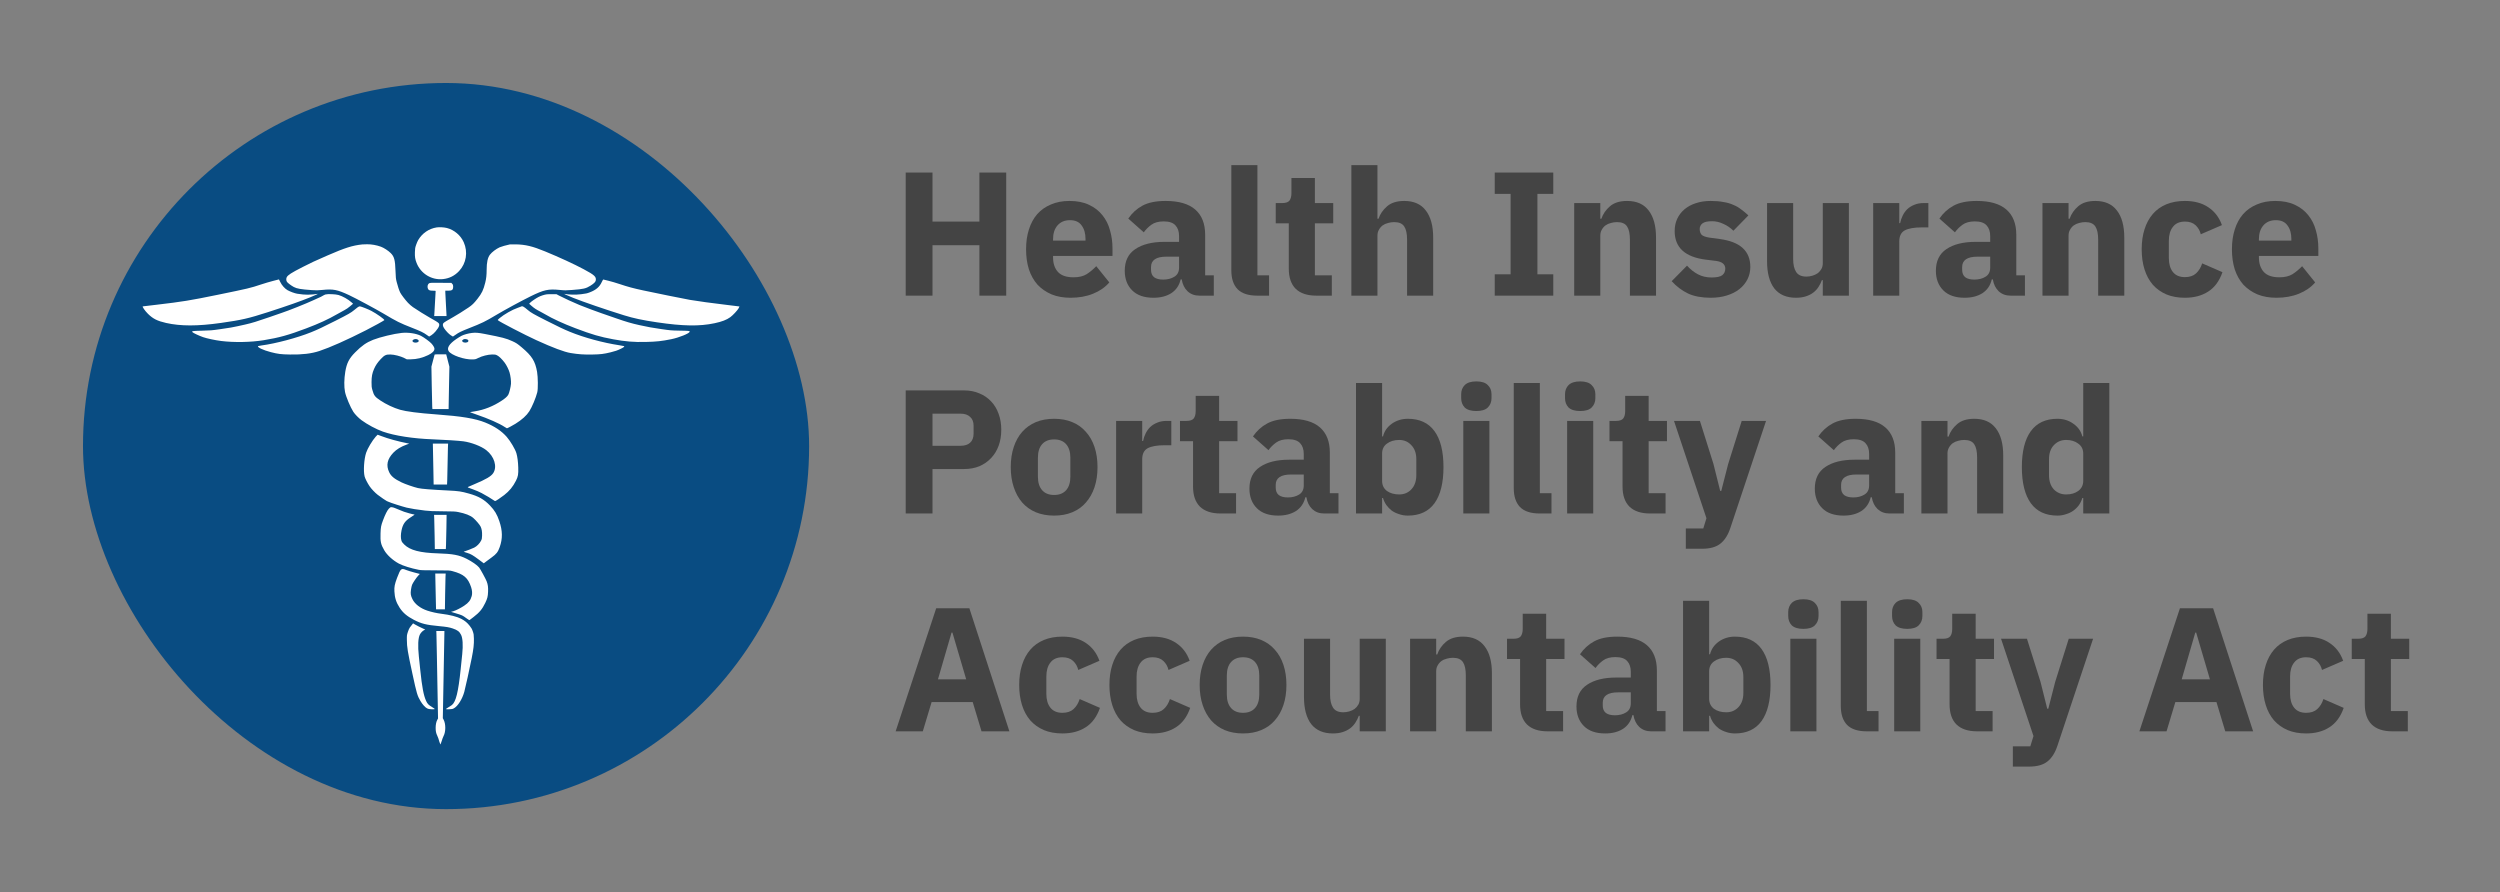 <svg width="482" height="172" viewBox="0 0 482 172" fill="none" xmlns="http://www.w3.org/2000/svg">
<rect x="0" y="0" width="482" height="172" fill="#808080" stroke="none"/>
<rect x="16" y="16" width="140" height="140" rx="70" fill="#094C82"/>
<path fill-rule="evenodd" clip-rule="evenodd" d="M84.197 43.845C82.693 44.082 81.418 44.953 80.625 46.286C80.516 46.469 80.335 46.89 80.222 47.22C80.037 47.766 80.015 47.897 79.993 48.618C79.965 49.525 80.037 49.984 80.323 50.709C81.142 52.782 83.251 54.058 85.441 53.807C86.656 53.667 87.668 53.157 88.51 52.258C89.902 50.773 90.254 48.592 89.408 46.701C88.812 45.369 87.578 44.324 86.168 43.959C85.634 43.82 84.697 43.766 84.197 43.845ZM69.855 47.125C67.968 47.321 66.487 47.79 63.135 49.254C60.514 50.399 60.012 50.633 58.353 51.482C56.135 52.616 55.499 53.025 55.279 53.456C55.15 53.709 55.17 54.108 55.324 54.339C55.469 54.556 56.136 55.058 56.649 55.335C57.24 55.654 58.002 55.785 60.128 55.934C61.011 55.995 61.26 55.991 62.151 55.899C64.233 55.684 65.032 55.84 67.324 56.911C68.53 57.475 72.497 59.602 73.902 60.439C76.523 62 77.064 62.27 79.455 63.206C81.065 63.836 81.682 64.133 82.257 64.559C82.502 64.741 82.718 64.889 82.736 64.889C82.755 64.889 82.952 64.771 83.174 64.627C83.427 64.463 83.722 64.194 83.966 63.905C84.674 63.067 84.84 62.617 84.56 62.29C84.429 62.137 83.78 61.736 82.801 61.205C82.189 60.873 80.349 59.724 79.616 59.216C79.337 59.023 78.904 58.647 78.656 58.38C78.123 57.809 77.356 56.797 77.162 56.41C76.956 55.997 76.676 55.159 76.479 54.366C76.32 53.726 76.298 53.527 76.255 52.273C76.181 50.102 76.012 49.472 75.32 48.786C74.85 48.32 74.01 47.775 73.44 47.566C72.609 47.261 71.607 47.084 70.779 47.095C70.383 47.1 69.967 47.114 69.855 47.125ZM98.306 47.122C97.649 47.255 96.643 47.539 96.34 47.678C95.637 48.001 94.863 48.587 94.463 49.1C94.03 49.655 93.826 50.59 93.826 52.022C93.825 53.022 93.75 53.711 93.558 54.481C93.199 55.922 92.905 56.537 92.059 57.612C91.371 58.486 91.04 58.808 90.335 59.287C89.421 59.908 87.984 60.806 87.31 61.177C86.255 61.757 85.566 62.185 85.474 62.318C85.315 62.548 85.368 62.897 85.619 63.279C85.967 63.806 86.505 64.372 86.918 64.645C87.122 64.779 87.305 64.889 87.325 64.889C87.345 64.889 87.565 64.741 87.815 64.559C88.431 64.11 88.914 63.874 90.451 63.27C92.938 62.293 93.547 61.997 95.668 60.728C97.271 59.769 100.588 57.97 102.291 57.134C104.887 55.861 105.702 55.682 107.915 55.899C108.939 55.999 109.054 56 110.315 55.904C112.5 55.738 112.972 55.628 113.83 55.09C114.495 54.672 114.808 54.367 114.86 54.086C114.994 53.358 114.645 53.032 112.511 51.892C110.664 50.905 107.827 49.597 105.084 48.469C102.674 47.478 101.321 47.151 99.47 47.114C98.91 47.102 98.386 47.106 98.306 47.122ZM52.663 54.155C52.054 54.309 50.994 54.624 50.306 54.853C48.272 55.533 47.909 55.619 41.986 56.834C36.605 57.937 35.185 58.168 30.175 58.756C28.783 58.919 27.596 59.059 27.537 59.068C27.366 59.091 27.946 59.933 28.534 60.512C29.494 61.459 30.334 61.882 32.008 62.262C34.822 62.901 38.091 62.9 42.597 62.261C46.632 61.688 47.899 61.397 51.703 60.169C55.366 58.986 57.978 58.068 59.822 57.315C60.801 56.916 61.483 56.595 61.215 56.66C60.939 56.728 59.915 56.813 59.338 56.817C58.752 56.821 58.182 56.768 57.289 56.628C56.837 56.557 55.939 56.228 55.451 55.955C54.921 55.658 54.328 54.995 54.036 54.371C53.905 54.093 53.791 53.867 53.783 53.869C53.775 53.872 53.27 54 52.663 54.155ZM116.022 54.375C115.589 55.326 114.915 55.904 113.695 56.369C113.173 56.568 112.985 56.609 112.066 56.724C111.019 56.856 109.721 56.831 108.839 56.662C108.6 56.617 109.367 56.966 110.524 57.43C112.459 58.207 116.71 59.666 120.299 60.785C122.136 61.358 123.879 61.729 126.697 62.146C131.701 62.886 134.875 62.935 137.771 62.318C139.189 62.016 140.084 61.672 140.799 61.154C141.289 60.799 142.167 59.864 142.402 59.447C142.508 59.259 142.585 59.097 142.574 59.087C142.563 59.078 141.493 58.946 140.197 58.794C137.423 58.468 134.437 58.061 133.028 57.816C131.953 57.629 126.228 56.471 123.964 55.982C122.074 55.574 121.047 55.297 119.533 54.788C118.818 54.547 117.819 54.252 117.313 54.133C116.806 54.014 116.361 53.905 116.324 53.891C116.283 53.875 116.159 54.075 116.022 54.375ZM82.736 54.625C82.442 54.808 82.341 55.263 82.505 55.661C82.628 55.958 82.847 56.046 83.467 56.046C83.825 56.046 83.993 56.068 83.993 56.114C83.993 56.264 83.762 60.342 83.737 60.63L83.711 60.939H84.899H86.088L86.087 60.748C86.086 60.642 86.034 59.694 85.972 58.64C85.909 57.586 85.857 56.572 85.856 56.385L85.855 56.046H86.384C87.175 56.046 87.368 55.89 87.368 55.248C87.368 54.978 87.342 54.898 87.198 54.735L87.028 54.543L84.973 54.527C83.031 54.512 82.907 54.518 82.736 54.625ZM62.757 56.772C62.613 56.815 62.366 56.934 62.207 57.038C62.049 57.141 61.898 57.225 61.87 57.225C61.843 57.225 61.148 57.54 60.325 57.925C59.037 58.528 55.498 59.94 54.321 60.321C54.145 60.378 53.058 60.755 51.906 61.158C49.71 61.927 48.475 62.304 47.31 62.561C46.926 62.646 46.271 62.792 45.855 62.885C44.88 63.105 44.41 63.185 42.373 63.477C40.822 63.699 40.56 63.721 38.928 63.758C37.083 63.8 36.928 63.825 37.104 64.042C37.225 64.191 38.365 64.725 39.148 65C39.871 65.254 41.496 65.6 42.622 65.741C45.123 66.053 48.363 65.995 50.83 65.593C53.799 65.109 55.619 64.604 59.004 63.326C61.526 62.373 63.266 61.574 64.997 60.574C65.477 60.297 66.108 59.949 66.4 59.801C66.737 59.63 67.137 59.355 67.501 59.045L68.072 58.559L67.785 58.301C67.123 57.704 66.065 57.106 65.259 56.874C64.7 56.712 63.167 56.65 62.757 56.772ZM105.4 56.749C104.939 56.814 104.28 57.027 103.832 57.255C103.321 57.516 102.455 58.109 102.214 58.363L102.02 58.567L102.505 58.992C103.004 59.431 103.404 59.69 104.211 60.101C104.467 60.231 104.883 60.461 105.135 60.612C106.471 61.414 108.639 62.412 110.927 63.278C114.145 64.497 115.647 64.937 118.225 65.415C120.536 65.844 122.255 65.985 124.488 65.929C126.619 65.875 127.563 65.773 129.419 65.397C130.924 65.092 132.925 64.282 132.971 63.961C132.996 63.789 132.919 63.781 130.975 63.746C129.428 63.718 129.252 63.703 127.484 63.446C125.608 63.172 125.02 63.065 123.266 62.681C121.786 62.356 120.74 62.05 118.797 61.374C117.815 61.032 116.527 60.585 115.935 60.381C114.84 60.004 113.186 59.384 111.717 58.8C110.827 58.446 108.501 57.374 107.761 56.977L107.295 56.727L106.51 56.716C106.078 56.709 105.578 56.724 105.4 56.749ZM68.969 59.24C68.819 59.348 68.514 59.59 68.292 59.778C67.694 60.282 67.147 60.595 64.735 61.816C62.25 63.074 61.224 63.558 59.988 64.055C57.286 65.142 53.124 66.25 50.41 66.604C50.099 66.645 49.814 66.697 49.776 66.721C49.475 66.909 50.739 67.516 52.215 67.893C53.631 68.254 54.163 68.32 55.892 68.35C58.254 68.392 60.033 68.181 61.564 67.678C63.596 67.01 66.9 65.54 70.553 63.678C71.951 62.966 73.984 61.848 74.099 61.728C74.214 61.608 72.623 60.472 71.581 59.93C70.974 59.614 69.721 59.116 69.418 59.07C69.285 59.05 69.175 59.092 68.969 59.24ZM100.459 59.108C100.411 59.137 100.123 59.245 99.819 59.349C98.771 59.708 97.212 60.594 96.32 61.337C96.002 61.602 95.935 61.686 95.993 61.742C96.291 62.032 101.216 64.584 103.397 65.58C106.602 67.043 108.787 67.862 110.03 68.066C111.518 68.311 112.556 68.383 114.19 68.353C115.819 68.322 116.354 68.258 117.739 67.923C118.607 67.713 119.023 67.569 119.705 67.239C120.251 66.975 120.431 66.831 120.336 66.735C120.317 66.716 119.888 66.637 119.384 66.561C116.311 66.098 112.572 65.081 109.884 63.977C108.67 63.478 107.732 63.033 105.251 61.776C102.863 60.566 102.34 60.265 101.768 59.776C100.951 59.077 100.715 58.956 100.459 59.108ZM77.448 64.185C75.973 64.338 73.243 64.996 71.939 65.514C70.629 66.034 69.736 66.659 68.456 67.954C67.296 69.127 66.849 70.009 66.57 71.669C66.34 73.032 66.319 74.583 66.517 75.56C66.706 76.495 67.557 78.531 68.119 79.392C68.439 79.883 69.118 80.577 69.702 81.012C70.798 81.828 72.577 82.78 73.817 83.214C76.087 84.01 79.644 84.562 83.382 84.699C85.522 84.777 88.484 84.969 89.325 85.084C90.867 85.294 92.762 86.021 93.739 86.778C95.309 87.995 95.913 89.98 95.091 91.22C94.681 91.838 93.719 92.404 91.499 93.338C90.907 93.586 90.359 93.823 90.281 93.864C90.146 93.935 90.145 93.941 90.252 93.999C90.314 94.033 90.757 94.197 91.237 94.365C91.727 94.536 92.441 94.845 92.866 95.07C93.654 95.487 94.885 96.221 95.204 96.465C95.306 96.543 95.424 96.607 95.468 96.607C95.579 96.607 96.54 95.967 97.21 95.447C98.21 94.671 98.892 93.839 99.477 92.682C99.886 91.875 99.958 91.459 99.919 90.127C99.887 89.038 99.757 88.039 99.56 87.375C99.332 86.607 98.409 85.047 97.703 84.238C96.705 83.093 95.351 82.189 93.55 81.462C91.625 80.685 88.969 80.246 84.052 79.892C80.792 79.657 78.263 79.332 77.143 79.003C75.877 78.632 74.465 77.967 73.32 77.203C72.284 76.513 72.088 76.252 71.792 75.177C71.646 74.644 71.63 74.499 71.633 73.674C71.637 72.595 71.758 71.958 72.115 71.138C72.422 70.433 72.782 69.901 73.401 69.238C74.107 68.483 74.41 68.335 75.237 68.345C75.999 68.354 77.222 68.663 77.942 69.03L78.437 69.281L79.193 69.276C80.34 69.269 81.46 68.996 82.568 68.456C83.365 68.067 83.761 67.663 83.761 67.239C83.761 67.01 83.521 66.596 83.165 66.21C82.82 65.837 81.729 65.042 81.166 64.754C80.256 64.288 78.722 64.054 77.448 64.185ZM91.004 64.187C90.299 64.271 89.463 64.501 88.995 64.739C88.764 64.856 88.299 65.143 87.961 65.376C86.61 66.308 86.122 67.078 86.496 67.691C86.977 68.479 89.556 69.37 91.15 69.299C91.661 69.276 91.739 69.255 92.187 69.024C92.914 68.65 94.089 68.352 94.873 68.344C95.427 68.339 95.517 68.354 95.829 68.502C96.211 68.683 96.793 69.248 97.311 69.94C97.655 70.399 98.064 71.217 98.24 71.801C98.429 72.428 98.558 73.454 98.517 74.005C98.471 74.619 98.18 75.791 97.993 76.113C97.794 76.457 97.418 76.794 96.722 77.252C95.087 78.327 93.39 79.003 91.586 79.298C91.266 79.351 90.916 79.408 90.809 79.426C90.702 79.444 90.627 79.471 90.642 79.487C90.657 79.502 91.216 79.702 91.884 79.929C94.148 80.701 96.304 81.651 97.282 82.306C97.503 82.455 97.706 82.576 97.734 82.576C97.828 82.576 98.843 82.038 99.376 81.705C100.642 80.916 101.525 80.117 102.058 79.282C102.579 78.465 103.313 76.712 103.587 75.63C103.749 74.993 103.727 72.714 103.55 71.704C103.185 69.625 102.574 68.645 100.604 66.982C99.754 66.265 99.527 66.115 98.772 65.774C97.55 65.222 96.931 65.061 93.448 64.385C92.219 64.147 91.693 64.104 91.004 64.187ZM80.546 65.478C80.905 65.7 80.714 66.013 80.196 66.052C79.597 66.097 79.29 65.695 79.746 65.464C80.014 65.329 80.312 65.334 80.546 65.478ZM90.037 65.426C90.262 65.506 90.363 65.67 90.281 65.825C90.131 66.109 89.453 66.145 89.194 65.882C89.063 65.749 89.06 65.734 89.148 65.606C89.311 65.37 89.672 65.297 90.037 65.426ZM83.799 68.353C83.785 68.377 83.639 68.912 83.475 69.541L83.178 70.684L83.239 74.287C83.272 76.268 83.314 78.108 83.332 78.375L83.364 78.862H84.93H86.495L86.5 78.257C86.503 77.925 86.537 76.088 86.575 74.175L86.644 70.696L86.393 69.724C86.255 69.189 86.116 68.651 86.084 68.53L86.025 68.309H84.925C84.32 68.309 83.814 68.329 83.799 68.353ZM72.445 84.182C71.772 84.938 70.862 86.463 70.59 87.292C70.184 88.529 70.036 90.822 70.295 91.851C70.401 92.27 70.845 93.145 71.263 93.759C71.608 94.264 72.304 94.999 72.808 95.389C73.333 95.796 74.51 96.607 74.575 96.607C74.605 96.607 74.753 96.669 74.904 96.746C75.247 96.92 77.589 97.673 78.407 97.873C79.148 98.053 80.512 98.27 81.957 98.438C82.844 98.54 83.443 98.565 85.361 98.578C87.453 98.592 87.752 98.607 88.328 98.719C89.692 98.986 90.696 99.378 91.239 99.856C91.781 100.333 92.49 101.166 92.664 101.529C92.883 101.987 92.969 102.524 92.944 103.28C92.927 103.815 92.903 103.93 92.75 104.24C92.484 104.776 91.933 105.334 91.426 105.582C91.092 105.746 89.979 106.181 89.462 106.351C89.357 106.385 89.335 106.376 90.073 106.599C90.774 106.81 91.163 107.034 92.307 107.887L93.273 108.607L93.768 108.231C94.04 108.025 94.511 107.676 94.815 107.456C95.716 106.805 96.007 106.428 96.344 105.478C96.922 103.846 96.899 102.325 96.268 100.471C95.822 99.16 95.373 98.41 94.472 97.471C93.326 96.277 92.277 95.682 90.393 95.156C88.911 94.741 88.412 94.667 86.495 94.573C83.106 94.407 81.287 94.262 80.585 94.1C79.782 93.916 78.104 93.334 77.419 93.003C76.031 92.331 75.409 91.821 75.039 91.052C74.398 89.719 74.652 88.521 75.841 87.273C76.443 86.641 77.298 86.12 78.377 85.727L78.899 85.537L78.552 85.467C76.702 85.094 74.791 84.567 73.53 84.08C73.15 83.934 72.824 83.814 72.806 83.814C72.788 83.814 72.626 83.98 72.445 84.182ZM83.489 87.307C83.51 88.288 83.544 90.065 83.566 91.257L83.604 93.423H84.898H86.191L86.226 92.613C86.245 92.167 86.275 90.767 86.292 89.503C86.308 88.238 86.338 86.826 86.358 86.364L86.393 85.523H84.922H83.452L83.489 87.307ZM74.974 98.07C74.664 98.396 74.262 99.195 73.847 100.306C73.46 101.344 73.406 101.626 73.367 102.826C73.314 104.451 73.422 104.947 74.083 106.092C74.615 107.013 75.744 108.041 76.906 108.662C77.683 109.077 79.245 109.568 80.706 109.854C81.154 109.942 81.623 109.958 83.964 109.964C86.698 109.971 86.699 109.971 87.251 110.121C89.427 110.71 90.226 111.398 90.83 113.202C91.038 113.823 91.081 114.448 90.948 114.915C90.713 115.743 90.356 116.201 89.497 116.778C88.819 117.234 87.847 117.724 87.35 117.859L86.954 117.967L87.961 118.27C89.115 118.618 89.171 118.644 89.916 119.193C90.26 119.446 90.492 119.581 90.532 119.55C90.568 119.523 90.917 119.256 91.308 118.956C92.45 118.082 92.991 117.427 93.566 116.224C93.971 115.375 94.059 115.025 94.1 114.097C94.139 113.219 94.068 112.7 93.824 112.072C93.633 111.583 92.606 109.699 92.376 109.417C92.002 108.956 91.009 108.266 89.957 107.733C88.517 107.005 87.297 106.774 84.43 106.689C80.967 106.585 79.046 106.08 77.935 104.978C77.549 104.595 77.475 104.488 77.385 104.182C77.247 103.709 77.257 103.032 77.412 102.266C77.659 101.051 78.104 100.418 79.197 99.727C79.784 99.355 79.991 99.201 79.901 99.201C79.716 99.201 78.234 98.803 77.896 98.663C77.649 98.56 77.225 98.39 76.953 98.285C76.681 98.179 76.302 98.024 76.11 97.941C75.913 97.855 75.648 97.788 75.503 97.787C75.27 97.786 75.218 97.814 74.974 98.07ZM83.723 100.07C83.743 100.516 83.776 102.002 83.796 103.372L83.834 105.863H84.895H85.957L85.992 105.111C86.012 104.698 86.045 103.212 86.066 101.81L86.104 99.26H84.896H83.688L83.723 100.07ZM77.337 109.819C77.137 109.978 76.922 110.414 76.553 111.414C76.093 112.66 76.003 113.113 76.04 113.998C76.092 115.231 76.389 116.163 77.054 117.175C77.698 118.158 78.48 118.82 79.805 119.508C81.241 120.253 82.184 120.487 84.692 120.721C86.116 120.853 86.609 120.939 87.296 121.171C88.213 121.482 88.582 121.765 88.895 122.399C89.216 123.048 89.297 124.396 89.119 126.113C89.052 126.762 88.918 128.062 88.821 129.002C88.362 133.432 87.901 135.312 87.123 135.935C87.018 136.019 86.716 136.215 86.451 136.37C86.188 136.526 85.972 136.679 85.972 136.71C85.972 136.745 86.214 136.759 86.597 136.745C87.156 136.725 87.255 136.704 87.534 136.549C88.284 136.131 89.123 134.796 89.515 133.394C89.713 132.689 90.564 128.815 90.948 126.88C91.296 125.122 91.398 124.216 91.369 123.146C91.348 122.355 91.33 122.234 91.155 121.726C90.999 121.27 90.893 121.081 90.564 120.665C90.073 120.045 89.652 119.695 88.933 119.311C88.157 118.896 86.723 118.531 85.083 118.333C84.246 118.232 83.185 117.995 82.393 117.732C81.039 117.283 79.971 116.457 79.511 115.502C79.176 114.805 79.126 114.465 79.24 113.669C79.292 113.31 79.387 112.892 79.451 112.74C79.619 112.342 80.283 111.355 80.637 110.978L80.939 110.655L79.862 110.373C79.27 110.219 78.572 110.003 78.309 109.893C77.756 109.663 77.552 109.647 77.337 109.819ZM83.956 112.451C83.977 113.48 84.011 115.032 84.031 115.9L84.068 117.477H84.924H85.781L85.819 114.662C85.84 113.113 85.873 111.561 85.893 111.213L85.928 110.579H84.923H83.919L83.956 112.451ZM79.42 120.466C79.298 120.622 79.117 120.855 79.017 120.984C78.91 121.125 78.755 121.471 78.637 121.839C78.442 122.443 78.437 122.481 78.445 123.372C78.457 124.816 78.583 125.585 79.519 129.916C80.343 133.732 80.461 134.131 81.061 135.15C81.451 135.813 81.963 136.383 82.344 136.577C82.57 136.692 82.739 136.726 83.198 136.745C83.513 136.758 83.793 136.746 83.821 136.717C83.85 136.687 83.623 136.516 83.288 136.314C82.611 135.907 82.42 135.709 82.154 135.137C81.677 134.109 81.36 132.429 81.028 129.179C80.962 128.531 80.84 127.363 80.757 126.585C80.533 124.469 80.606 122.998 80.968 122.31C81.126 122.01 81.47 121.648 81.724 121.515L81.986 121.377L81.637 121.22C81.018 120.94 80.366 120.612 79.999 120.395L79.641 120.184L79.42 120.466ZM84.143 122.208C84.156 122.508 84.194 124.345 84.228 126.29C84.263 128.236 84.327 131.783 84.372 134.174L84.453 138.52L84.313 138.774C84.115 139.131 83.995 139.706 83.994 140.299C83.993 140.981 84.07 141.361 84.313 141.862C84.425 142.094 84.517 142.32 84.516 142.364C84.515 142.481 84.885 143.535 84.928 143.535C84.948 143.535 85.052 143.236 85.159 142.871C85.266 142.507 85.428 142.072 85.519 141.906C85.957 141.103 85.963 139.566 85.53 138.761L85.375 138.471L85.529 130.229C85.614 125.696 85.683 121.914 85.682 121.825L85.681 121.662H84.9H84.119L84.143 122.208Z" fill="white"/>
<path d="M188.83 47.276H179.786V57H174.618V33.268H179.786V42.72H188.83V33.268H193.998V57H188.83V47.276Z" fill="#444444"/>
<path d="M206.396 57.408C205.036 57.408 203.823 57.193 202.758 56.762C201.692 56.309 200.786 55.685 200.038 54.892C199.312 54.076 198.757 53.09 198.372 51.934C198.009 50.778 197.828 49.486 197.828 48.058C197.828 46.653 198.009 45.383 198.372 44.25C198.734 43.094 199.267 42.108 199.97 41.292C200.695 40.476 201.579 39.852 202.622 39.422C203.664 38.968 204.854 38.742 206.192 38.742C207.665 38.742 208.923 38.991 209.966 39.49C211.031 39.989 211.892 40.657 212.55 41.496C213.23 42.334 213.717 43.309 214.012 44.42C214.329 45.508 214.488 46.653 214.488 47.854V49.35H203.03V49.622C203.03 50.8 203.347 51.741 203.982 52.444C204.616 53.124 205.614 53.464 206.974 53.464C208.016 53.464 208.866 53.26 209.524 52.852C210.181 52.421 210.793 51.911 211.36 51.322L213.876 54.45C213.082 55.379 212.04 56.105 210.748 56.626C209.478 57.147 208.028 57.408 206.396 57.408ZM206.294 42.448C205.274 42.448 204.469 42.788 203.88 43.468C203.313 44.125 203.03 45.009 203.03 46.12V46.392H209.286V46.086C209.286 44.998 209.036 44.125 208.538 43.468C208.062 42.788 207.314 42.448 206.294 42.448Z" fill="#444444"/>
<path d="M231.233 57C230.327 57 229.567 56.717 228.955 56.15C228.366 55.583 227.992 54.824 227.833 53.872H227.629C227.357 55.028 226.757 55.912 225.827 56.524C224.898 57.113 223.753 57.408 222.393 57.408C220.603 57.408 219.231 56.932 218.279 55.98C217.327 55.028 216.851 53.77 216.851 52.206C216.851 50.325 217.531 48.931 218.891 48.024C220.274 47.094 222.144 46.63 224.501 46.63H227.323V45.508C227.323 44.647 227.097 43.967 226.643 43.468C226.19 42.947 225.431 42.686 224.365 42.686C223.368 42.686 222.575 42.901 221.985 43.332C221.396 43.763 220.909 44.25 220.523 44.794L217.531 42.142C218.257 41.077 219.163 40.249 220.251 39.66C221.362 39.048 222.858 38.742 224.739 38.742C227.278 38.742 229.182 39.297 230.451 40.408C231.721 41.519 232.355 43.139 232.355 45.27V53.09H234.021V57H231.233ZM224.263 53.906C225.102 53.906 225.816 53.724 226.405 53.362C227.017 52.999 227.323 52.41 227.323 51.594V49.486H224.875C222.903 49.486 221.917 50.154 221.917 51.492V52.002C221.917 52.659 222.121 53.147 222.529 53.464C222.937 53.758 223.515 53.906 224.263 53.906Z" fill="#444444"/>
<path d="M242.397 57C240.674 57 239.405 56.581 238.589 55.742C237.796 54.903 237.399 53.691 237.399 52.104V31.84H242.431V53.09H244.675V57H242.397Z" fill="#444444"/>
<path d="M253.782 57C252.037 57 250.711 56.558 249.804 55.674C248.92 54.79 248.478 53.498 248.478 51.798V43.06H245.962V39.15H247.22C247.9 39.15 248.365 38.991 248.614 38.674C248.863 38.334 248.988 37.858 248.988 37.246V34.322H253.51V39.15H257.046V43.06H253.51V53.09H256.774V57H253.782Z" fill="#444444"/>
<path d="M260.541 31.84H265.573V42.176H265.777C266.095 41.246 266.65 40.442 267.443 39.762C268.237 39.082 269.336 38.742 270.741 38.742C272.577 38.742 273.96 39.354 274.889 40.578C275.841 41.802 276.317 43.547 276.317 45.814V57H271.285V46.222C271.285 45.066 271.104 44.216 270.741 43.672C270.379 43.105 269.733 42.822 268.803 42.822C268.395 42.822 267.999 42.879 267.613 42.992C267.228 43.083 266.877 43.241 266.559 43.468C266.265 43.694 266.027 43.978 265.845 44.318C265.664 44.635 265.573 45.009 265.573 45.44V57H260.541V31.84Z" fill="#444444"/>
<path d="M288.185 57V52.886H291.245V37.382H288.185V33.268H299.473V37.382H296.413V52.886H299.473V57H288.185Z" fill="#444444"/>
<path d="M303.506 57V39.15H308.538V42.176H308.742C309.06 41.246 309.615 40.442 310.408 39.762C311.202 39.082 312.301 38.742 313.706 38.742C315.542 38.742 316.925 39.354 317.854 40.578C318.806 41.802 319.282 43.547 319.282 45.814V57H314.25V46.222C314.25 45.066 314.069 44.216 313.706 43.672C313.344 43.105 312.698 42.822 311.768 42.822C311.36 42.822 310.964 42.879 310.578 42.992C310.193 43.083 309.842 43.241 309.524 43.468C309.23 43.694 308.992 43.978 308.81 44.318C308.629 44.635 308.538 45.009 308.538 45.44V57H303.506Z" fill="#444444"/>
<path d="M329.812 57.408C328.09 57.408 326.639 57.136 325.46 56.592C324.282 56.025 323.228 55.232 322.298 54.212L325.256 51.22C325.891 51.922 326.594 52.478 327.364 52.886C328.135 53.294 329.008 53.498 329.982 53.498C330.98 53.498 331.671 53.35 332.056 53.056C332.442 52.739 332.634 52.319 332.634 51.798C332.634 50.959 332.034 50.461 330.832 50.302L328.894 50.064C324.882 49.565 322.876 47.729 322.876 44.556C322.876 43.694 323.035 42.913 323.352 42.21C323.692 41.484 324.157 40.873 324.746 40.374C325.358 39.852 326.084 39.456 326.922 39.184C327.784 38.889 328.747 38.742 329.812 38.742C330.742 38.742 331.558 38.81 332.26 38.946C332.986 39.059 333.62 39.24 334.164 39.49C334.731 39.717 335.241 40.011 335.694 40.374C336.17 40.714 336.635 41.099 337.088 41.53L334.198 44.488C333.632 43.921 332.986 43.479 332.26 43.162C331.558 42.822 330.832 42.652 330.084 42.652C329.223 42.652 328.611 42.788 328.248 43.06C327.886 43.332 327.704 43.694 327.704 44.148C327.704 44.624 327.829 44.998 328.078 45.27C328.35 45.519 328.849 45.7 329.574 45.814L331.58 46.086C335.502 46.607 337.462 48.398 337.462 51.458C337.462 52.319 337.281 53.112 336.918 53.838C336.556 54.563 336.034 55.198 335.354 55.742C334.697 56.263 333.892 56.671 332.94 56.966C332.011 57.261 330.968 57.408 329.812 57.408Z" fill="#444444"/>
<path d="M351.433 54.008H351.263C351.104 54.461 350.889 54.892 350.617 55.3C350.368 55.708 350.039 56.071 349.631 56.388C349.223 56.705 348.736 56.955 348.169 57.136C347.625 57.317 346.99 57.408 346.265 57.408C344.429 57.408 343.035 56.807 342.083 55.606C341.154 54.382 340.689 52.636 340.689 50.37V39.15H345.721V49.928C345.721 51.016 345.914 51.855 346.299 52.444C346.684 53.033 347.342 53.328 348.271 53.328C348.656 53.328 349.042 53.271 349.427 53.158C349.812 53.044 350.152 52.886 350.447 52.682C350.742 52.455 350.98 52.183 351.161 51.866C351.342 51.548 351.433 51.175 351.433 50.744V39.15H356.465V57H351.433V54.008Z" fill="#444444"/>
<path d="M361.147 57V39.15H366.179V43.026H366.349C366.44 42.527 366.598 42.051 366.825 41.598C367.052 41.122 367.346 40.703 367.709 40.34C368.094 39.977 368.548 39.694 369.069 39.49C369.59 39.263 370.202 39.15 370.905 39.15H371.789V43.842H370.531C369.058 43.842 367.958 44.035 367.233 44.42C366.53 44.805 366.179 45.519 366.179 46.562V57H361.147Z" fill="#444444"/>
<path d="M387.62 57C386.714 57 385.954 56.717 385.342 56.15C384.753 55.583 384.379 54.824 384.22 53.872H384.016C383.744 55.028 383.144 55.912 382.214 56.524C381.285 57.113 380.14 57.408 378.78 57.408C376.99 57.408 375.618 56.932 374.666 55.98C373.714 55.028 373.238 53.77 373.238 52.206C373.238 50.325 373.918 48.931 375.278 48.024C376.661 47.094 378.531 46.63 380.888 46.63H383.71V45.508C383.71 44.647 383.484 43.967 383.03 43.468C382.577 42.947 381.818 42.686 380.752 42.686C379.755 42.686 378.962 42.901 378.372 43.332C377.783 43.763 377.296 44.25 376.91 44.794L373.918 42.142C374.644 41.077 375.55 40.249 376.638 39.66C377.749 39.048 379.245 38.742 381.126 38.742C383.665 38.742 385.569 39.297 386.838 40.408C388.108 41.519 388.742 43.139 388.742 45.27V53.09H390.408V57H387.62ZM380.65 53.906C381.489 53.906 382.203 53.724 382.792 53.362C383.404 52.999 383.71 52.41 383.71 51.594V49.486H381.262C379.29 49.486 378.304 50.154 378.304 51.492V52.002C378.304 52.659 378.508 53.147 378.916 53.464C379.324 53.758 379.902 53.906 380.65 53.906Z" fill="#444444"/>
<path d="M393.786 57V39.15H398.818V42.176H399.022C399.339 41.246 399.894 40.442 400.688 39.762C401.481 39.082 402.58 38.742 403.986 38.742C405.822 38.742 407.204 39.354 408.134 40.578C409.086 41.802 409.562 43.547 409.562 45.814V57H404.53V46.222C404.53 45.066 404.348 44.216 403.986 43.672C403.623 43.105 402.977 42.822 402.048 42.822C401.64 42.822 401.243 42.879 400.858 42.992C400.472 43.083 400.121 43.241 399.804 43.468C399.509 43.694 399.271 43.978 399.09 44.318C398.908 44.635 398.818 45.009 398.818 45.44V57H393.786Z" fill="#444444"/>
<path d="M421.248 57.408C419.91 57.408 418.72 57.193 417.678 56.762C416.635 56.309 415.762 55.685 415.06 54.892C414.357 54.076 413.824 53.09 413.462 51.934C413.099 50.778 412.918 49.486 412.918 48.058C412.918 46.63 413.099 45.349 413.462 44.216C413.824 43.06 414.357 42.074 415.06 41.258C415.762 40.442 416.635 39.819 417.678 39.388C418.72 38.957 419.91 38.742 421.248 38.742C423.061 38.742 424.568 39.15 425.77 39.966C426.994 40.782 427.866 41.926 428.388 43.4L424.308 45.168C424.149 44.488 423.82 43.91 423.322 43.434C422.823 42.958 422.132 42.72 421.248 42.72C420.228 42.72 419.457 43.06 418.936 43.74C418.414 44.397 418.154 45.292 418.154 46.426V49.758C418.154 50.891 418.414 51.786 418.936 52.444C419.457 53.101 420.228 53.43 421.248 53.43C422.154 53.43 422.868 53.192 423.39 52.716C423.934 52.217 424.33 51.571 424.58 50.778L428.49 52.478C427.9 54.178 426.982 55.425 425.736 56.218C424.512 57.011 423.016 57.408 421.248 57.408Z" fill="#444444"/>
<path d="M438.884 57.408C437.524 57.408 436.311 57.193 435.246 56.762C434.181 56.309 433.274 55.685 432.526 54.892C431.801 54.076 431.245 53.09 430.86 51.934C430.497 50.778 430.316 49.486 430.316 48.058C430.316 46.653 430.497 45.383 430.86 44.25C431.223 43.094 431.755 42.108 432.458 41.292C433.183 40.476 434.067 39.852 435.11 39.422C436.153 38.968 437.343 38.742 438.68 38.742C440.153 38.742 441.411 38.991 442.454 39.49C443.519 39.989 444.381 40.657 445.038 41.496C445.718 42.334 446.205 43.309 446.5 44.42C446.817 45.508 446.976 46.653 446.976 47.854V49.35H435.518V49.622C435.518 50.8 435.835 51.741 436.47 52.444C437.105 53.124 438.102 53.464 439.462 53.464C440.505 53.464 441.355 53.26 442.012 52.852C442.669 52.421 443.281 51.911 443.848 51.322L446.364 54.45C445.571 55.379 444.528 56.105 443.236 56.626C441.967 57.147 440.516 57.408 438.884 57.408ZM438.782 42.448C437.762 42.448 436.957 42.788 436.368 43.468C435.801 44.125 435.518 45.009 435.518 46.12V46.392H441.774V46.086C441.774 44.998 441.525 44.125 441.026 43.468C440.55 42.788 439.802 42.448 438.782 42.448Z" fill="#444444"/>
<path d="M174.618 99V75.268H185.838C186.949 75.268 187.946 75.46 188.83 75.846C189.714 76.209 190.462 76.719 191.074 77.376C191.709 78.033 192.196 78.838 192.536 79.79C192.876 80.719 193.046 81.739 193.046 82.85C193.046 83.983 192.876 85.014 192.536 85.944C192.196 86.873 191.709 87.666 191.074 88.324C190.462 88.981 189.714 89.502 188.83 89.888C187.946 90.251 186.949 90.432 185.838 90.432H179.786V99H174.618ZM179.786 85.944H185.226C185.997 85.944 186.598 85.751 187.028 85.366C187.482 84.958 187.708 84.368 187.708 83.598V82.102C187.708 81.331 187.482 80.753 187.028 80.368C186.598 79.96 185.997 79.756 185.226 79.756H179.786V85.944Z" fill="#444444"/>
<path d="M203.237 99.408C201.922 99.408 200.743 99.192 199.701 98.762C198.681 98.331 197.808 97.708 197.083 96.892C196.38 96.076 195.836 95.09 195.451 93.934C195.065 92.778 194.873 91.486 194.873 90.058C194.873 88.63 195.065 87.338 195.451 86.182C195.836 85.026 196.38 84.051 197.083 83.258C197.808 82.442 198.681 81.819 199.701 81.388C200.743 80.957 201.922 80.742 203.237 80.742C204.551 80.742 205.719 80.957 206.739 81.388C207.781 81.819 208.654 82.442 209.357 83.258C210.082 84.051 210.637 85.026 211.023 86.182C211.408 87.338 211.601 88.63 211.601 90.058C211.601 91.486 211.408 92.778 211.023 93.934C210.637 95.09 210.082 96.076 209.357 96.892C208.654 97.708 207.781 98.331 206.739 98.762C205.719 99.192 204.551 99.408 203.237 99.408ZM203.237 95.43C204.234 95.43 205.005 95.124 205.549 94.512C206.093 93.9 206.365 93.027 206.365 91.894V88.256C206.365 87.123 206.093 86.25 205.549 85.638C205.005 85.026 204.234 84.72 203.237 84.72C202.239 84.72 201.469 85.026 200.925 85.638C200.381 86.25 200.109 87.123 200.109 88.256V91.894C200.109 93.027 200.381 93.9 200.925 94.512C201.469 95.124 202.239 95.43 203.237 95.43Z" fill="#444444"/>
<path d="M215.186 99V81.15H220.218V85.026H220.388C220.479 84.527 220.637 84.051 220.864 83.598C221.091 83.122 221.385 82.703 221.748 82.34C222.133 81.977 222.587 81.694 223.108 81.49C223.629 81.263 224.241 81.15 224.944 81.15H225.828V85.842H224.57C223.097 85.842 221.997 86.034 221.272 86.42C220.569 86.805 220.218 87.519 220.218 88.562V99H215.186Z" fill="#444444"/>
<path d="M235.321 99C233.576 99 232.25 98.558 231.343 97.674C230.459 96.79 230.017 95.498 230.017 93.798V85.06H227.501V81.15H228.759C229.439 81.15 229.904 80.991 230.153 80.674C230.402 80.334 230.527 79.858 230.527 79.246V76.322H235.049V81.15H238.585V85.06H235.049V95.09H238.313V99H235.321Z" fill="#444444"/>
<path d="M255.273 99C254.366 99 253.607 98.716 252.995 98.15C252.405 97.583 252.031 96.824 251.873 95.872H251.669C251.397 97.028 250.796 97.912 249.867 98.524C248.937 99.113 247.793 99.408 246.433 99.408C244.642 99.408 243.271 98.932 242.319 97.98C241.367 97.028 240.891 95.77 240.891 94.206C240.891 92.325 241.571 90.93 242.931 90.024C244.313 89.094 246.183 88.63 248.541 88.63H251.363V87.508C251.363 86.647 251.136 85.966 250.683 85.468C250.229 84.947 249.47 84.686 248.405 84.686C247.407 84.686 246.614 84.901 246.025 85.332C245.435 85.763 244.948 86.25 244.563 86.794L241.571 84.142C242.296 83.076 243.203 82.249 244.291 81.66C245.401 81.048 246.897 80.742 248.779 80.742C251.317 80.742 253.221 81.297 254.491 82.408C255.76 83.519 256.395 85.139 256.395 87.27V95.09H258.061V99H255.273ZM248.303 95.906C249.141 95.906 249.855 95.725 250.445 95.362C251.057 94.999 251.363 94.41 251.363 93.594V91.486H248.915C246.943 91.486 245.957 92.154 245.957 93.492V94.002C245.957 94.659 246.161 95.147 246.569 95.464C246.977 95.758 247.555 95.906 248.303 95.906Z" fill="#444444"/>
<path d="M261.438 73.84H266.47V84.142H266.64C266.889 83.144 267.456 82.329 268.34 81.694C269.247 81.059 270.278 80.742 271.434 80.742C273.701 80.742 275.412 81.535 276.568 83.122C277.724 84.709 278.302 87.02 278.302 90.058C278.302 93.095 277.724 95.418 276.568 97.028C275.412 98.615 273.701 99.408 271.434 99.408C270.845 99.408 270.289 99.317 269.768 99.136C269.247 98.977 268.771 98.751 268.34 98.456C267.932 98.138 267.581 97.776 267.286 97.368C266.991 96.937 266.776 96.484 266.64 96.008H266.47V99H261.438V73.84ZM269.768 95.328C270.72 95.328 271.502 94.999 272.114 94.342C272.749 93.662 273.066 92.755 273.066 91.622V88.528C273.066 87.394 272.749 86.499 272.114 85.842C271.502 85.162 270.72 84.822 269.768 84.822C268.816 84.822 268.023 85.06 267.388 85.536C266.776 85.989 266.47 86.624 266.47 87.44V92.71C266.47 93.526 266.776 94.172 267.388 94.648C268.023 95.101 268.816 95.328 269.768 95.328Z" fill="#444444"/>
<path d="M284.64 79.246C283.62 79.246 282.872 79.019 282.396 78.566C281.942 78.09 281.716 77.489 281.716 76.764V76.016C281.716 75.29 281.942 74.701 282.396 74.248C282.872 73.772 283.62 73.534 284.64 73.534C285.66 73.534 286.396 73.772 286.85 74.248C287.326 74.701 287.564 75.29 287.564 76.016V76.764C287.564 77.489 287.326 78.09 286.85 78.566C286.396 79.019 285.66 79.246 284.64 79.246ZM282.124 81.15H287.156V99H282.124V81.15Z" fill="#444444"/>
<path d="M296.85 99C295.127 99 293.858 98.581 293.042 97.742C292.249 96.903 291.852 95.691 291.852 94.104V73.84H296.884V95.09H299.128V99H296.85Z" fill="#444444"/>
<path d="M304.661 79.246C303.641 79.246 302.893 79.019 302.417 78.566C301.964 78.09 301.737 77.489 301.737 76.764V76.016C301.737 75.29 301.964 74.701 302.417 74.248C302.893 73.772 303.641 73.534 304.661 73.534C305.681 73.534 306.418 73.772 306.871 74.248C307.347 74.701 307.585 75.29 307.585 76.016V76.764C307.585 77.489 307.347 78.09 306.871 78.566C306.418 79.019 305.681 79.246 304.661 79.246ZM302.145 81.15H307.177V99H302.145V81.15Z" fill="#444444"/>
<path d="M318.13 99C316.384 99 315.058 98.558 314.152 97.674C313.268 96.79 312.826 95.498 312.826 93.798V85.06H310.31V81.15H311.568C312.248 81.15 312.712 80.991 312.962 80.674C313.211 80.334 313.336 79.858 313.336 79.246V76.322H317.858V81.15H321.394V85.06H317.858V95.09H321.122V99H318.13Z" fill="#444444"/>
<path d="M335.803 81.15H340.495L333.627 101.754C333.174 103.137 332.528 104.157 331.689 104.814C330.873 105.471 329.694 105.8 328.153 105.8H325.025V101.89H328.391L329.003 99.918L322.747 81.15H327.745L330.363 89.48L331.655 94.648H331.859L333.185 89.48L335.803 81.15Z" fill="#444444"/>
<path d="M364.278 99C363.372 99 362.612 98.716 362 98.15C361.411 97.583 361.037 96.824 360.878 95.872H360.674C360.402 97.028 359.802 97.912 358.872 98.524C357.943 99.113 356.798 99.408 355.438 99.408C353.648 99.408 352.276 98.932 351.324 97.98C350.372 97.028 349.896 95.77 349.896 94.206C349.896 92.325 350.576 90.93 351.936 90.024C353.319 89.094 355.189 88.63 357.546 88.63H360.368V87.508C360.368 86.647 360.142 85.966 359.688 85.468C359.235 84.947 358.476 84.686 357.41 84.686C356.413 84.686 355.62 84.901 355.03 85.332C354.441 85.763 353.954 86.25 353.568 86.794L350.576 84.142C351.302 83.076 352.208 82.249 353.296 81.66C354.407 81.048 355.903 80.742 357.784 80.742C360.323 80.742 362.227 81.297 363.496 82.408C364.766 83.519 365.4 85.139 365.4 87.27V95.09H367.066V99H364.278ZM357.308 95.906C358.147 95.906 358.861 95.725 359.45 95.362C360.062 94.999 360.368 94.41 360.368 93.594V91.486H357.92C355.948 91.486 354.962 92.154 354.962 93.492V94.002C354.962 94.659 355.166 95.147 355.574 95.464C355.982 95.758 356.56 95.906 357.308 95.906Z" fill="#444444"/>
<path d="M370.444 99V81.15H375.476V84.176H375.68C375.997 83.246 376.553 82.442 377.346 81.762C378.139 81.082 379.239 80.742 380.644 80.742C382.48 80.742 383.863 81.354 384.792 82.578C385.744 83.802 386.22 85.547 386.22 87.814V99H381.188V88.222C381.188 87.066 381.007 86.216 380.644 85.672C380.281 85.105 379.635 84.822 378.706 84.822C378.298 84.822 377.901 84.879 377.516 84.992C377.131 85.082 376.779 85.241 376.462 85.468C376.167 85.695 375.929 85.978 375.748 86.318C375.566 86.635 375.476 87.009 375.476 87.44V99H370.444Z" fill="#444444"/>
<path d="M401.646 96.008H401.476C401.34 96.484 401.124 96.937 400.83 97.368C400.535 97.776 400.172 98.138 399.742 98.456C399.334 98.751 398.858 98.977 398.314 99.136C397.792 99.317 397.248 99.408 396.682 99.408C394.415 99.408 392.704 98.615 391.548 97.028C390.392 95.418 389.814 93.095 389.814 90.058C389.814 87.02 390.392 84.709 391.548 83.122C392.704 81.535 394.415 80.742 396.682 80.742C397.838 80.742 398.858 81.059 399.742 81.694C400.648 82.329 401.226 83.144 401.476 84.142H401.646V73.84H406.678V99H401.646V96.008ZM398.348 95.328C399.3 95.328 400.082 95.101 400.694 94.648C401.328 94.172 401.646 93.526 401.646 92.71V87.44C401.646 86.624 401.328 85.989 400.694 85.536C400.082 85.06 399.3 84.822 398.348 84.822C397.396 84.822 396.602 85.162 395.968 85.842C395.356 86.499 395.05 87.394 395.05 88.528V91.622C395.05 92.755 395.356 93.662 395.968 94.342C396.602 94.999 397.396 95.328 398.348 95.328Z" fill="#444444"/>
<path d="M189.238 141L187.538 135.356H179.616L177.916 141H172.68L180.5 117.268H186.892L194.61 141H189.238ZM183.628 121.96H183.458L180.84 130.97H186.28L183.628 121.96Z" fill="#444444"/>
<path d="M204.83 141.408C203.492 141.408 202.302 141.193 201.26 140.762C200.217 140.309 199.344 139.685 198.642 138.892C197.939 138.076 197.406 137.09 197.044 135.934C196.681 134.778 196.5 133.486 196.5 132.058C196.5 130.63 196.681 129.349 197.044 128.216C197.406 127.06 197.939 126.074 198.642 125.258C199.344 124.442 200.217 123.819 201.26 123.388C202.302 122.957 203.492 122.742 204.83 122.742C206.643 122.742 208.15 123.15 209.352 123.966C210.576 124.782 211.448 125.927 211.97 127.4L207.89 129.168C207.731 128.488 207.402 127.91 206.904 127.434C206.405 126.958 205.714 126.72 204.83 126.72C203.81 126.72 203.039 127.06 202.518 127.74C201.996 128.397 201.736 129.293 201.736 130.426V133.758C201.736 134.891 201.996 135.787 202.518 136.444C203.039 137.101 203.81 137.43 204.83 137.43C205.736 137.43 206.45 137.192 206.972 136.716C207.516 136.217 207.912 135.571 208.162 134.778L212.072 136.478C211.482 138.178 210.564 139.425 209.318 140.218C208.094 141.011 206.598 141.408 204.83 141.408Z" fill="#444444"/>
<path d="M222.228 141.408C220.891 141.408 219.701 141.193 218.658 140.762C217.615 140.309 216.743 139.685 216.04 138.892C215.337 138.076 214.805 137.09 214.442 135.934C214.079 134.778 213.898 133.486 213.898 132.058C213.898 130.63 214.079 129.349 214.442 128.216C214.805 127.06 215.337 126.074 216.04 125.258C216.743 124.442 217.615 123.819 218.658 123.388C219.701 122.957 220.891 122.742 222.228 122.742C224.041 122.742 225.549 123.15 226.75 123.966C227.974 124.782 228.847 125.927 229.368 127.4L225.288 129.168C225.129 128.488 224.801 127.91 224.302 127.434C223.803 126.958 223.112 126.72 222.228 126.72C221.208 126.72 220.437 127.06 219.916 127.74C219.395 128.397 219.134 129.293 219.134 130.426V133.758C219.134 134.891 219.395 135.787 219.916 136.444C220.437 137.101 221.208 137.43 222.228 137.43C223.135 137.43 223.849 137.192 224.37 136.716C224.914 136.217 225.311 135.571 225.56 134.778L229.47 136.478C228.881 138.178 227.963 139.425 226.716 140.218C225.492 141.011 223.996 141.408 222.228 141.408Z" fill="#444444"/>
<path d="M239.66 141.408C238.346 141.408 237.167 141.193 236.124 140.762C235.104 140.331 234.232 139.708 233.506 138.892C232.804 138.076 232.26 137.09 231.874 135.934C231.489 134.778 231.296 133.486 231.296 132.058C231.296 130.63 231.489 129.338 231.874 128.182C232.26 127.026 232.804 126.051 233.506 125.258C234.232 124.442 235.104 123.819 236.124 123.388C237.167 122.957 238.346 122.742 239.66 122.742C240.975 122.742 242.142 122.957 243.162 123.388C244.205 123.819 245.078 124.442 245.78 125.258C246.506 126.051 247.061 127.026 247.446 128.182C247.832 129.338 248.024 130.63 248.024 132.058C248.024 133.486 247.832 134.778 247.446 135.934C247.061 137.09 246.506 138.076 245.78 138.892C245.078 139.708 244.205 140.331 243.162 140.762C242.142 141.193 240.975 141.408 239.66 141.408ZM239.66 137.43C240.658 137.43 241.428 137.124 241.972 136.512C242.516 135.9 242.788 135.027 242.788 133.894V130.256C242.788 129.123 242.516 128.25 241.972 127.638C241.428 127.026 240.658 126.72 239.66 126.72C238.663 126.72 237.892 127.026 237.348 127.638C236.804 128.25 236.532 129.123 236.532 130.256V133.894C236.532 135.027 236.804 135.9 237.348 136.512C237.892 137.124 238.663 137.43 239.66 137.43Z" fill="#444444"/>
<path d="M262.15 138.008H261.98C261.821 138.461 261.606 138.892 261.334 139.3C261.085 139.708 260.756 140.071 260.348 140.388C259.94 140.705 259.453 140.955 258.886 141.136C258.342 141.317 257.707 141.408 256.982 141.408C255.146 141.408 253.752 140.807 252.8 139.606C251.871 138.382 251.406 136.637 251.406 134.37V123.15H256.438V133.928C256.438 135.016 256.631 135.855 257.016 136.444C257.401 137.033 258.059 137.328 258.988 137.328C259.373 137.328 259.759 137.271 260.144 137.158C260.529 137.045 260.869 136.886 261.164 136.682C261.459 136.455 261.697 136.183 261.878 135.866C262.059 135.549 262.15 135.175 262.15 134.744V123.15H267.182V141H262.15V138.008Z" fill="#444444"/>
<path d="M271.864 141V123.15H276.896V126.176H277.1C277.417 125.247 277.972 124.442 278.766 123.762C279.559 123.082 280.658 122.742 282.064 122.742C283.9 122.742 285.282 123.354 286.212 124.578C287.164 125.802 287.64 127.547 287.64 129.814V141H282.608V130.222C282.608 129.066 282.426 128.216 282.064 127.672C281.701 127.105 281.055 126.822 280.126 126.822C279.718 126.822 279.321 126.879 278.936 126.992C278.55 127.083 278.199 127.241 277.882 127.468C277.587 127.695 277.349 127.978 277.168 128.318C276.986 128.635 276.896 129.009 276.896 129.44V141H271.864Z" fill="#444444"/>
<path d="M298.374 141C296.628 141 295.302 140.558 294.396 139.674C293.512 138.79 293.07 137.498 293.07 135.798V127.06H290.554V123.15H291.812C292.492 123.15 292.956 122.991 293.206 122.674C293.455 122.334 293.58 121.858 293.58 121.246V118.322H298.102V123.15H301.638V127.06H298.102V137.09H301.366V141H298.374Z" fill="#444444"/>
<path d="M318.325 141C317.419 141 316.659 140.717 316.047 140.15C315.458 139.583 315.084 138.824 314.925 137.872H314.721C314.449 139.028 313.849 139.912 312.919 140.524C311.99 141.113 310.845 141.408 309.485 141.408C307.695 141.408 306.323 140.932 305.371 139.98C304.419 139.028 303.943 137.77 303.943 136.206C303.943 134.325 304.623 132.931 305.983 132.024C307.366 131.095 309.236 130.63 311.593 130.63H314.415V129.508C314.415 128.647 314.189 127.967 313.735 127.468C313.282 126.947 312.523 126.686 311.457 126.686C310.46 126.686 309.667 126.901 309.077 127.332C308.488 127.763 308.001 128.25 307.615 128.794L304.623 126.142C305.349 125.077 306.255 124.249 307.343 123.66C308.454 123.048 309.95 122.742 311.831 122.742C314.37 122.742 316.274 123.297 317.543 124.408C318.813 125.519 319.447 127.139 319.447 129.27V137.09H321.113V141H318.325ZM311.355 137.906C312.194 137.906 312.908 137.725 313.497 137.362C314.109 136.999 314.415 136.41 314.415 135.594V133.486H311.967C309.995 133.486 309.009 134.155 309.009 135.492V136.002C309.009 136.659 309.213 137.146 309.621 137.464C310.029 137.759 310.607 137.906 311.355 137.906Z" fill="#444444"/>
<path d="M324.491 115.84H329.523V126.142H329.693C329.942 125.145 330.509 124.329 331.393 123.694C332.299 123.059 333.331 122.742 334.487 122.742C336.753 122.742 338.465 123.535 339.621 125.122C340.777 126.709 341.355 129.021 341.355 132.058C341.355 135.095 340.777 137.419 339.621 139.028C338.465 140.615 336.753 141.408 334.487 141.408C333.897 141.408 333.342 141.317 332.821 141.136C332.299 140.977 331.823 140.751 331.393 140.456C330.985 140.139 330.633 139.776 330.339 139.368C330.044 138.937 329.829 138.484 329.693 138.008H329.523V141H324.491V115.84ZM332.821 137.328C333.773 137.328 334.555 136.999 335.167 136.342C335.801 135.662 336.119 134.755 336.119 133.622V130.528C336.119 129.395 335.801 128.499 335.167 127.842C334.555 127.162 333.773 126.822 332.821 126.822C331.869 126.822 331.075 127.06 330.441 127.536C329.829 127.989 329.523 128.624 329.523 129.44V134.71C329.523 135.526 329.829 136.172 330.441 136.648C331.075 137.101 331.869 137.328 332.821 137.328Z" fill="#444444"/>
<path d="M347.692 121.246C346.672 121.246 345.924 121.019 345.448 120.566C344.995 120.09 344.768 119.489 344.768 118.764V118.016C344.768 117.291 344.995 116.701 345.448 116.248C345.924 115.772 346.672 115.534 347.692 115.534C348.712 115.534 349.449 115.772 349.902 116.248C350.378 116.701 350.616 117.291 350.616 118.016V118.764C350.616 119.489 350.378 120.09 349.902 120.566C349.449 121.019 348.712 121.246 347.692 121.246ZM345.176 123.15H350.208V141H345.176V123.15Z" fill="#444444"/>
<path d="M359.903 141C358.18 141 356.911 140.581 356.095 139.742C355.301 138.903 354.905 137.691 354.905 136.104V115.84H359.937V137.09H362.181V141H359.903Z" fill="#444444"/>
<path d="M367.714 121.246C366.694 121.246 365.946 121.019 365.47 120.566C365.016 120.09 364.79 119.489 364.79 118.764V118.016C364.79 117.291 365.016 116.701 365.47 116.248C365.946 115.772 366.694 115.534 367.714 115.534C368.734 115.534 369.47 115.772 369.924 116.248C370.4 116.701 370.638 117.291 370.638 118.016V118.764C370.638 119.489 370.4 120.09 369.924 120.566C369.47 121.019 368.734 121.246 367.714 121.246ZM365.198 123.15H370.23V141H365.198V123.15Z" fill="#444444"/>
<path d="M381.182 141C379.437 141 378.111 140.558 377.204 139.674C376.32 138.79 375.878 137.498 375.878 135.798V127.06H373.362V123.15H374.62C375.3 123.15 375.765 122.991 376.014 122.674C376.264 122.334 376.388 121.858 376.388 121.246V118.322H380.91V123.15H384.446V127.06H380.91V137.09H384.174V141H381.182Z" fill="#444444"/>
<path d="M398.856 123.15H403.548L396.68 143.754C396.227 145.137 395.581 146.157 394.742 146.814C393.926 147.471 392.747 147.8 391.206 147.8H388.078V143.89H391.444L392.056 141.918L385.8 123.15H390.798L393.416 131.48L394.708 136.648H394.912L396.238 131.48L398.856 123.15Z" fill="#444444"/>
<path d="M429.031 141L427.331 135.356H419.409L417.709 141H412.473L420.293 117.268H426.685L434.403 141H429.031ZM423.421 121.96H423.251L420.633 130.97H426.073L423.421 121.96Z" fill="#444444"/>
<path d="M444.623 141.408C443.285 141.408 442.095 141.193 441.053 140.762C440.01 140.309 439.137 139.685 438.435 138.892C437.732 138.076 437.199 137.09 436.837 135.934C436.474 134.778 436.293 133.486 436.293 132.058C436.293 130.63 436.474 129.349 436.837 128.216C437.199 127.06 437.732 126.074 438.435 125.258C439.137 124.442 440.01 123.819 441.053 123.388C442.095 122.957 443.285 122.742 444.623 122.742C446.436 122.742 447.943 123.15 449.145 123.966C450.369 124.782 451.241 125.927 451.763 127.4L447.683 129.168C447.524 128.488 447.195 127.91 446.697 127.434C446.198 126.958 445.507 126.72 444.623 126.72C443.603 126.72 442.832 127.06 442.311 127.74C441.789 128.397 441.529 129.293 441.529 130.426V133.758C441.529 134.891 441.789 135.787 442.311 136.444C442.832 137.101 443.603 137.43 444.623 137.43C445.529 137.43 446.243 137.192 446.765 136.716C447.309 136.217 447.705 135.571 447.955 134.778L451.865 136.478C451.275 138.178 450.357 139.425 449.111 140.218C447.887 141.011 446.391 141.408 444.623 141.408Z" fill="#444444"/>
<path d="M461.235 141C459.49 141 458.164 140.558 457.257 139.674C456.373 138.79 455.931 137.498 455.931 135.798V127.06H453.415V123.15H454.673C455.353 123.15 455.818 122.991 456.067 122.674C456.316 122.334 456.441 121.858 456.441 121.246V118.322H460.963V123.15H464.499V127.06H460.963V137.09H464.227V141H461.235Z" fill="#444444"/>
</svg>
